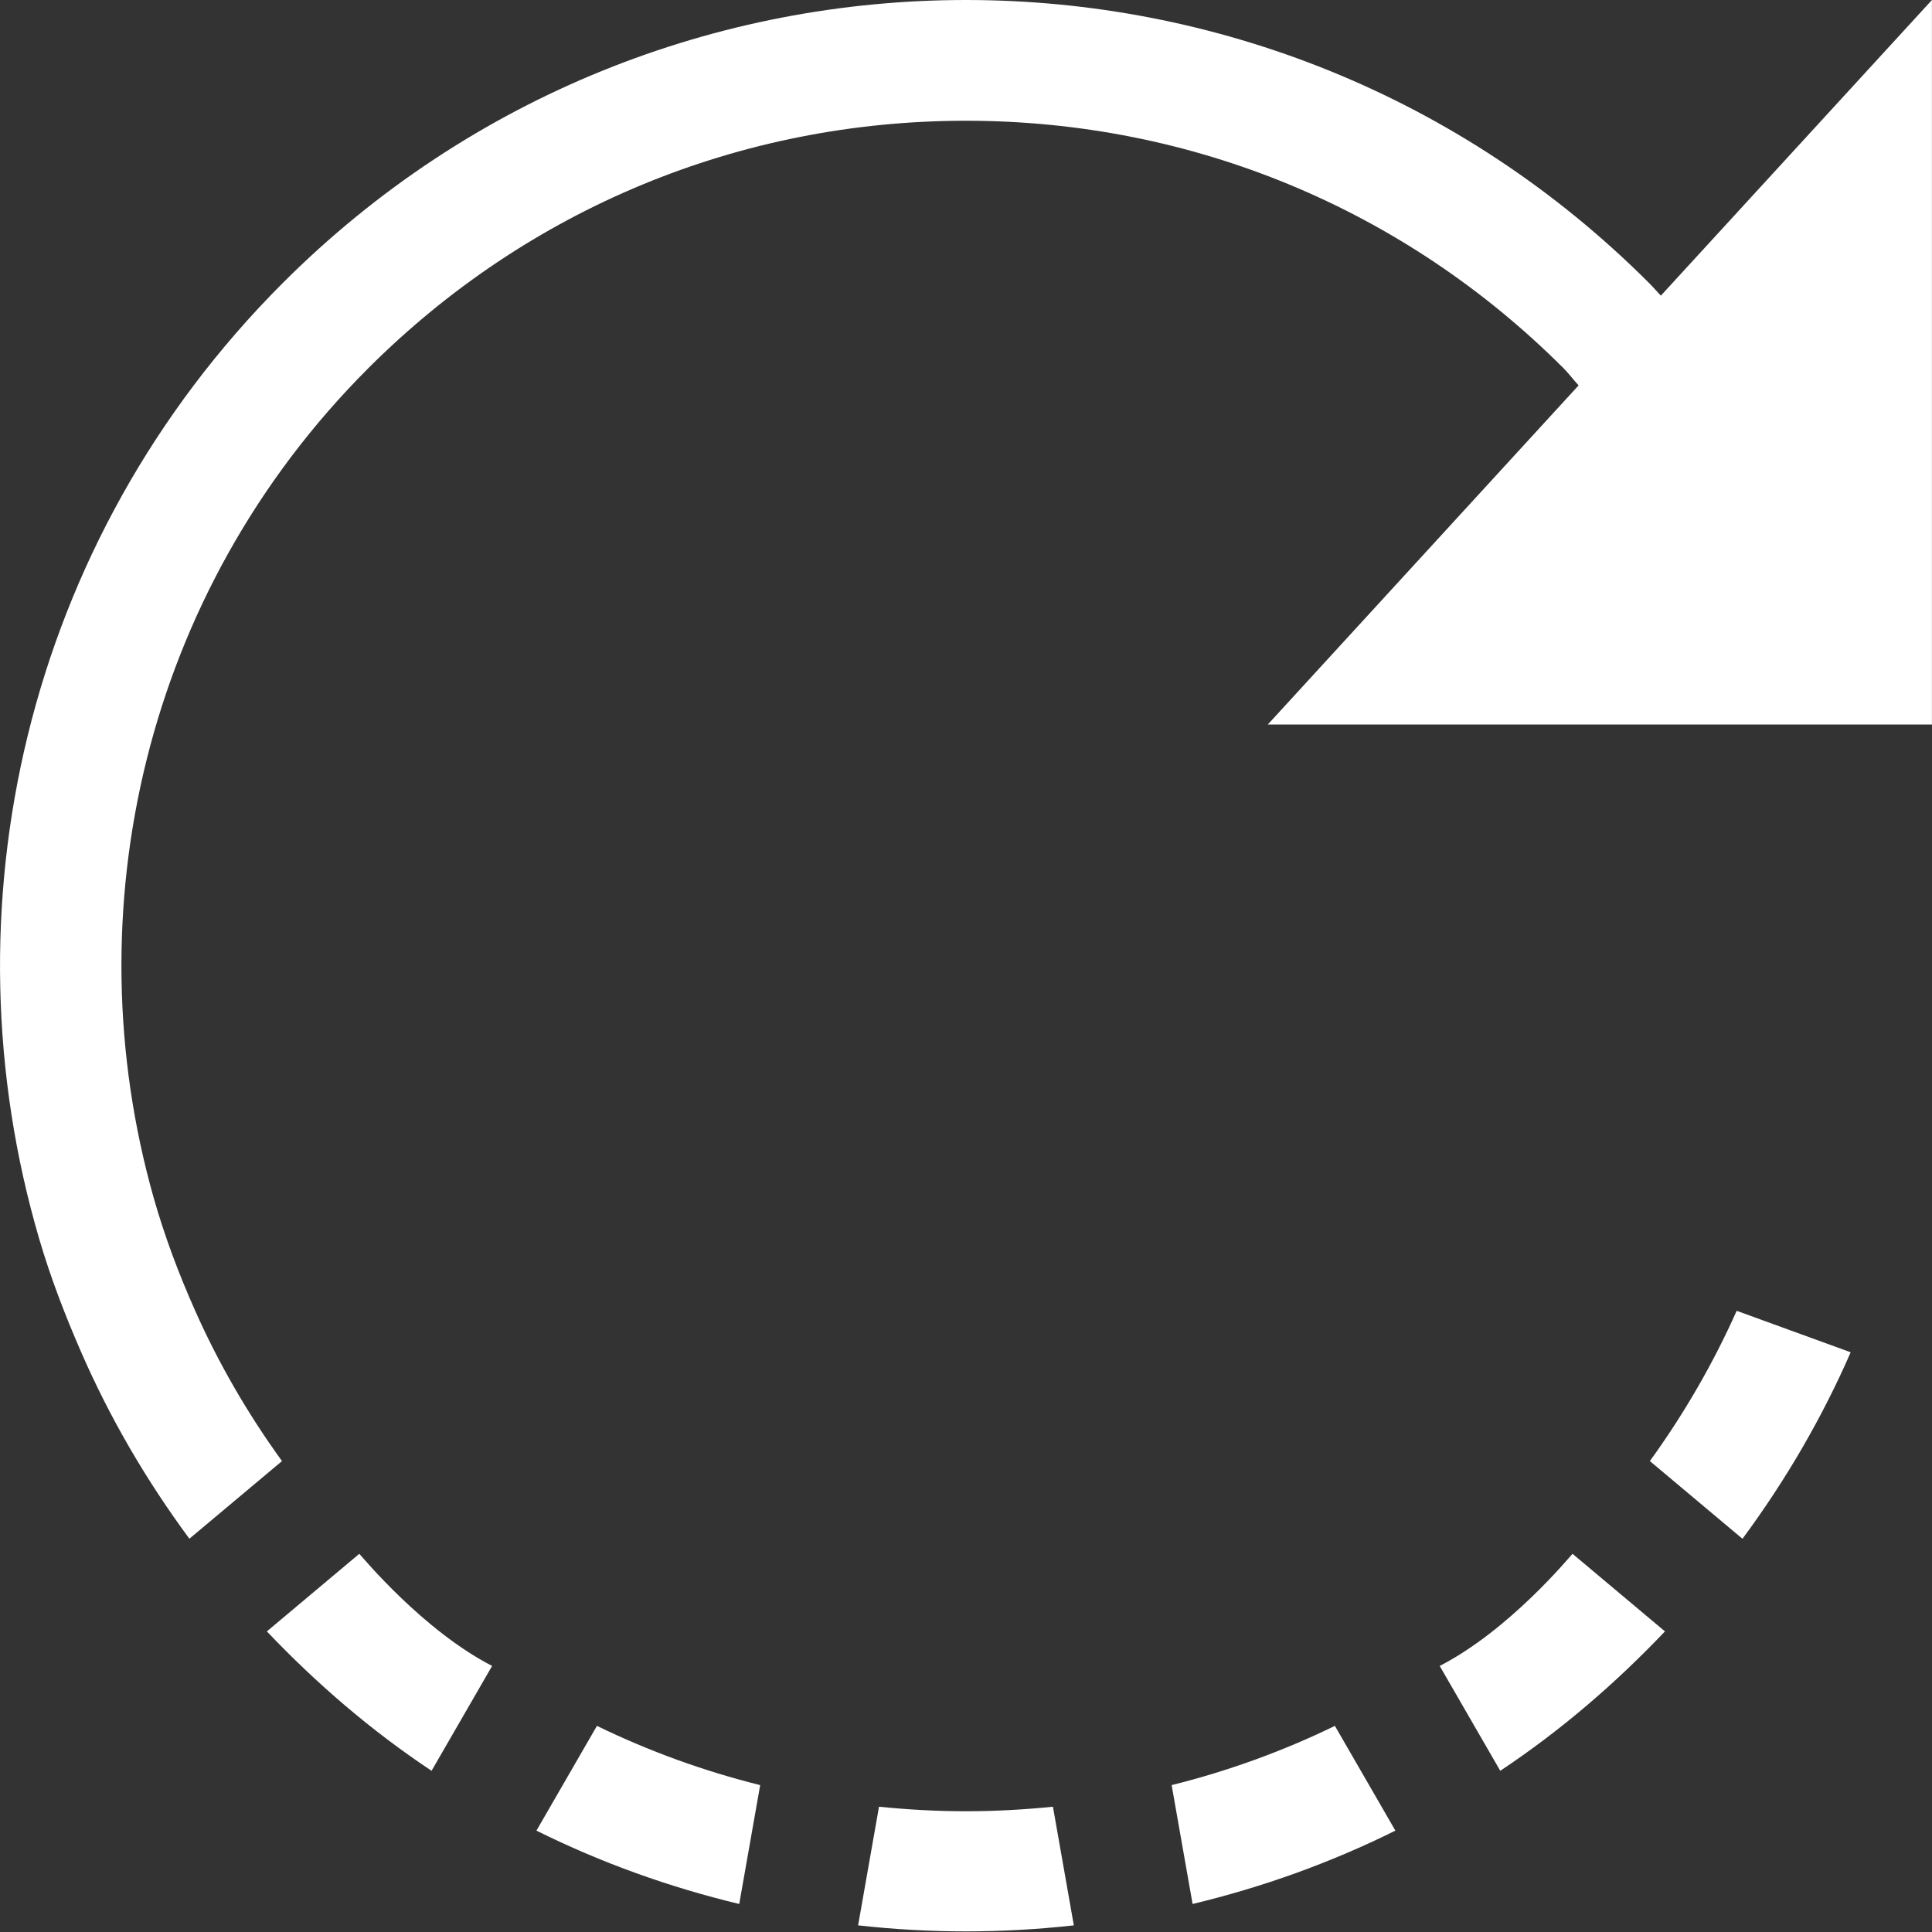 <!-- Copyright © 2015 MODULUS Sp. z o. o. / FUTURAMO™ --><svg xmlns="http://www.w3.org/2000/svg" x="0px" y="0px" width="32px" height="32px" viewBox="0 0 32 32"><rect x="0" y="0" width="32" height="32" fill="#333333" stroke="none"/><path  fill="#FFFFFF" d="M8.151,27.593L7.148,29.33c-1.001-0.666-1.901-1.44-2.728-2.309l1.531-1.285C6.003,25.789,7,27,8.151,27.593 z M19.406,29.567l0.347,1.969c1.153-0.277,2.279-0.679,3.359-1.215l-1.002-1.735C21.246,29.006,20.342,29.334,19.406,29.567z  M15.999,30c-0.484,0-0.964-0.027-1.44-0.075l-0.346,1.965c1.194,0.133,2.379,0.133,3.573,0l-0.346-1.965 C16.963,29.973,16.483,30,15.999,30z M23.846,27.593l1.003,1.737c1.001-0.666,1.901-1.44,2.728-2.309l-1.531-1.285 C25.994,25.789,25,27,23.846,27.593z M28.765,21.711c-0.387,0.867-0.867,1.7-1.438,2.489l1.534,1.287 c0.721-0.975,1.321-2.009,1.792-3.089L28.765,21.711z M9.887,28.586l-1.002,1.735c1.08,0.536,2.206,0.938,3.359,1.215l0.347-1.969 C11.655,29.334,10.751,29.006,9.887,28.586z M27.509,4.897c-0.067-0.07-0.128-0.143-0.197-0.211C24.188,1.562,20.093,0,15.999,0 c-4.095,0-8.19,1.562-11.314,4.686C0.398,8.973-0.946,15.088,0.65,20.522c0.187,0.637,0.427,1.261,0.695,1.875 c0.471,1.08,1.071,2.114,1.792,3.089L4.671,24.2c-0.572-0.789-1.052-1.622-1.438-2.489c-0.273-0.613-0.508-1.238-0.689-1.877 C1.206,15.108,2.387,9.813,6.099,6.1c2.644-2.644,6.16-4.1,9.9-4.1s7.255,1.456,9.899,4.1c0.09,0.09,0.162,0.191,0.249,0.283 L20.999,12h11V0L27.509,4.897z"></path></svg>